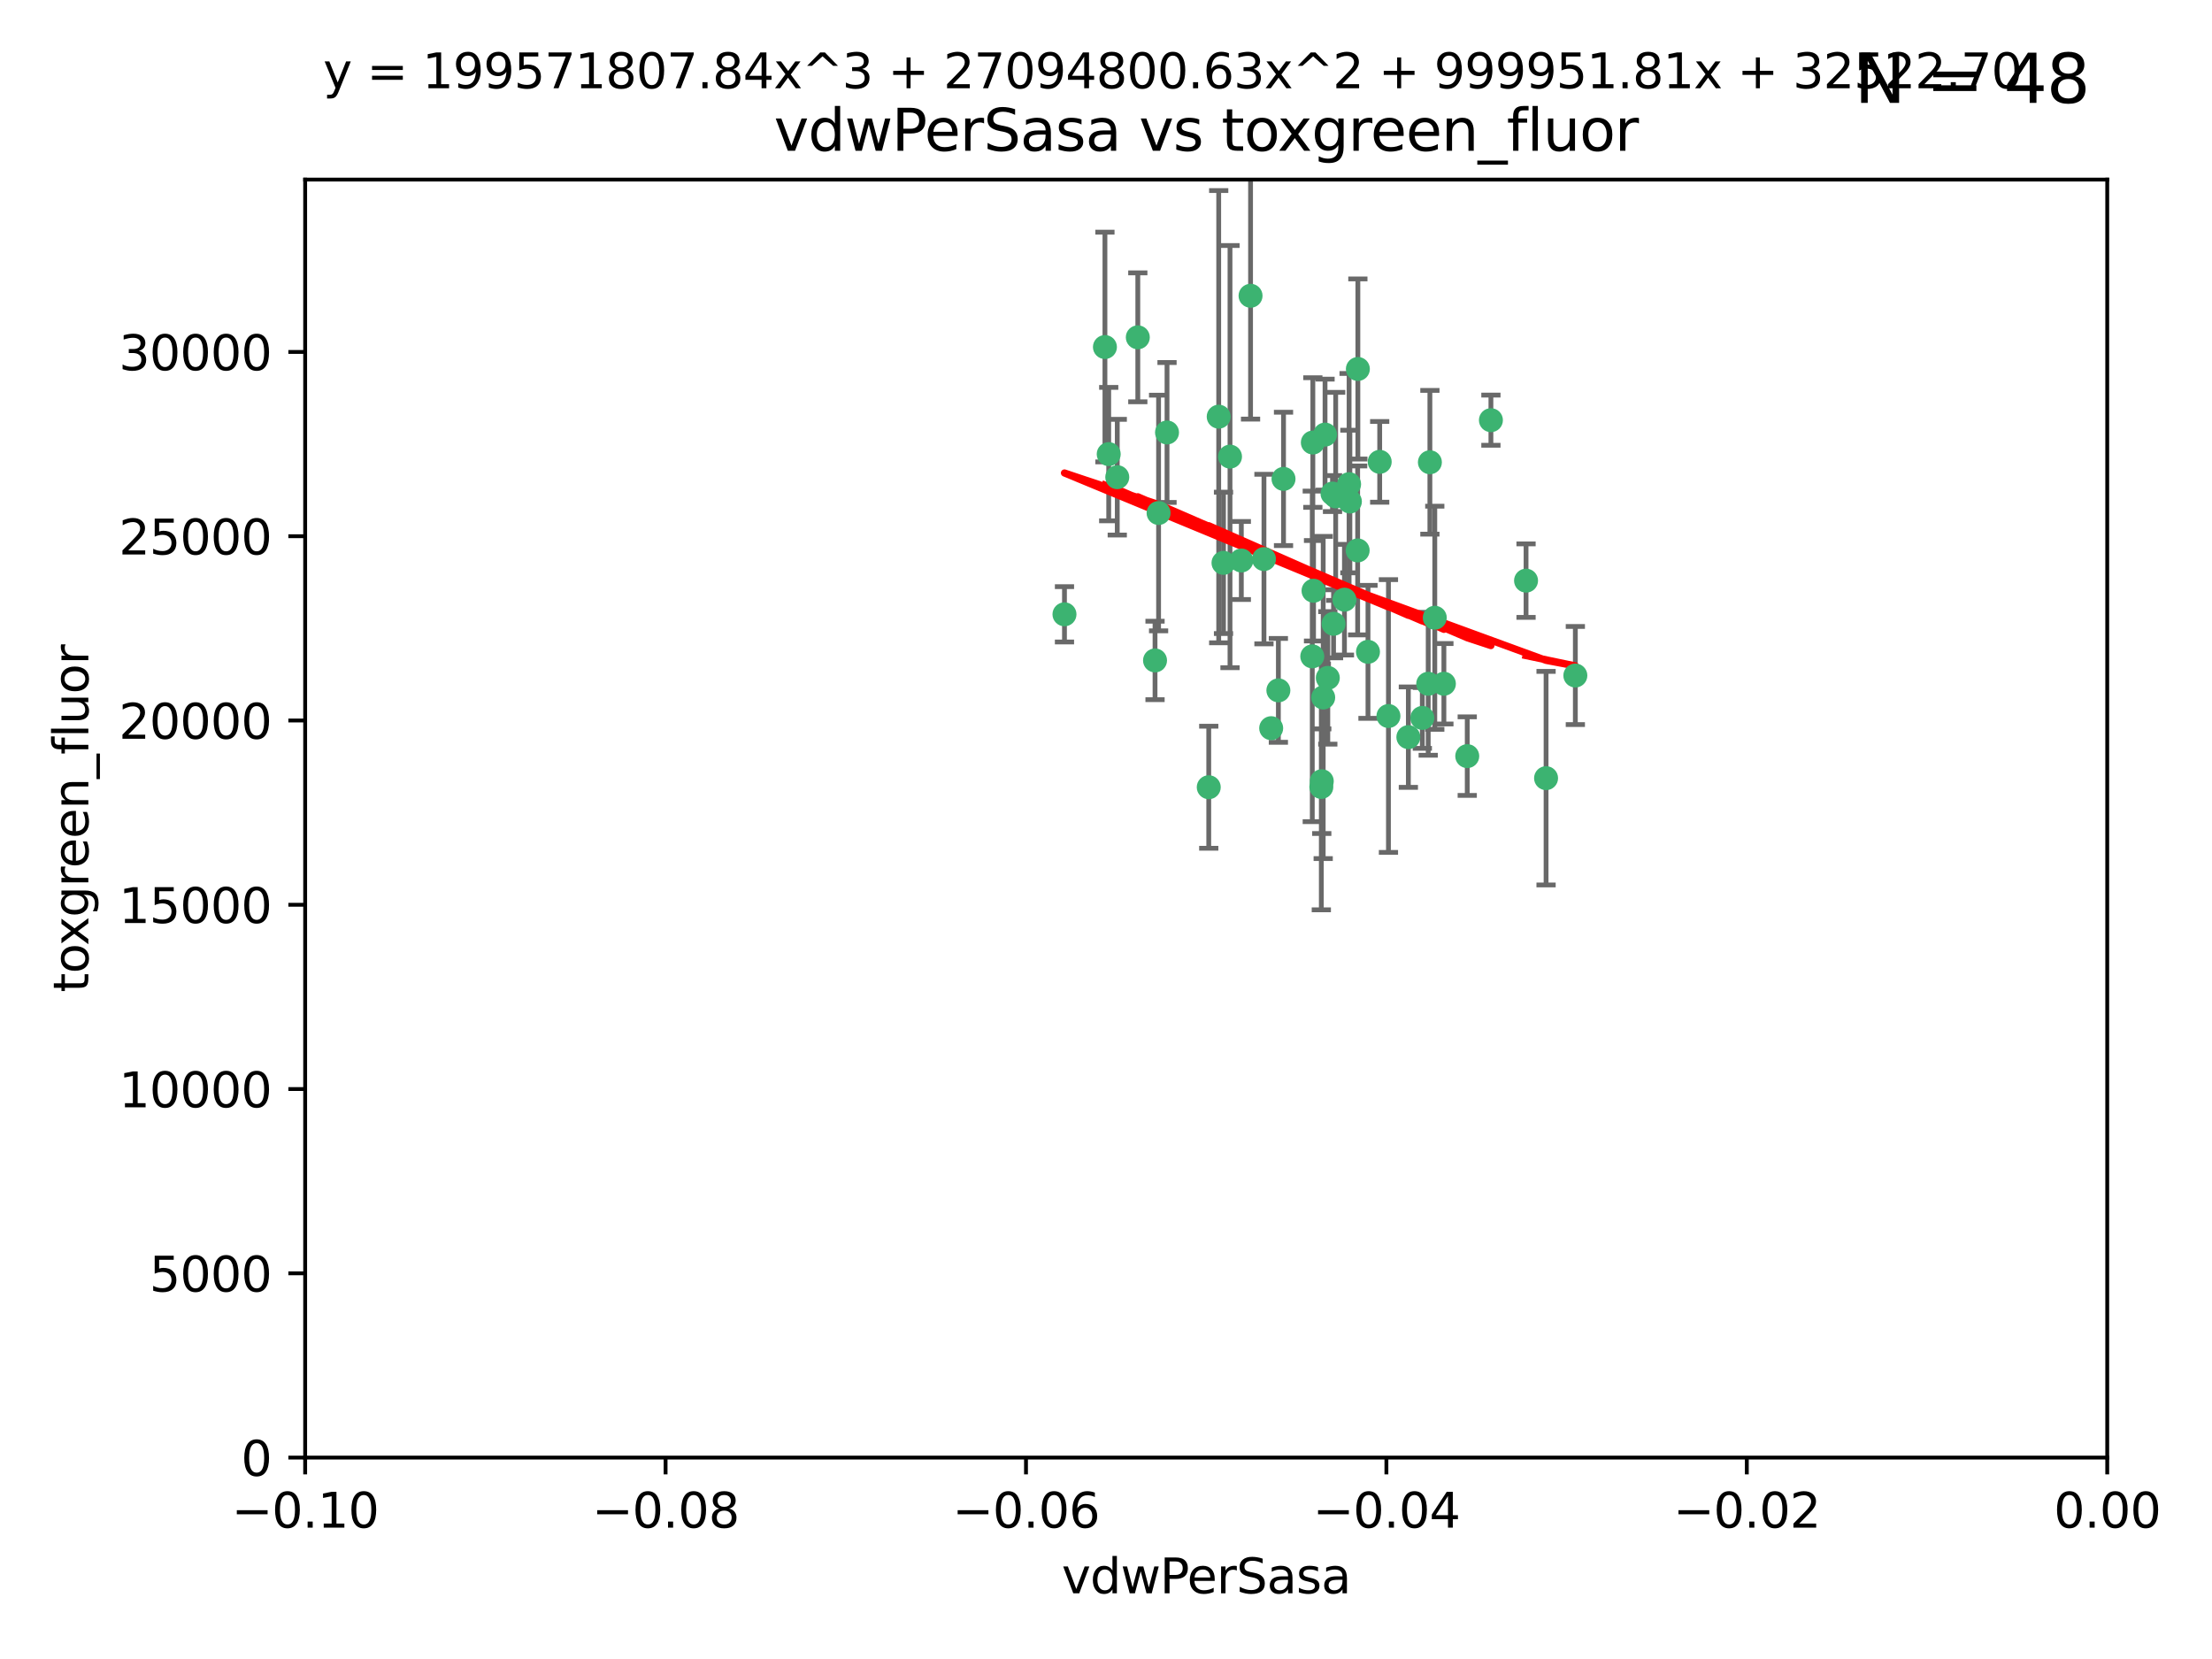 <?xml version="1.0" encoding="utf-8" standalone="no"?>
<!DOCTYPE svg PUBLIC "-//W3C//DTD SVG 1.1//EN"
  "http://www.w3.org/Graphics/SVG/1.1/DTD/svg11.dtd">
<svg xmlns:xlink="http://www.w3.org/1999/xlink" width="460.8pt" height="345.6pt" viewBox="0 0 460.8 345.6" xmlns="http://www.w3.org/2000/svg" version="1.1">
 <defs>
  <style type="text/css">*{stroke-linejoin: round; stroke-linecap: butt}</style>
 </defs>
 <g id="figure_1">
  <g id="patch_1">
   <path d="M 0 345.6 
L 460.8 345.6 
L 460.8 0 
L 0 0 
z
" style="fill: #ffffff"/>
  </g>
  <g id="axes_1">
   <g id="patch_2">
    <path d="M 63.571 303.64 
L 438.975 303.64 
L 438.975 37.411 
L 63.571 37.411 
z
" style="fill: #ffffff"/>
   </g>
   <g id="PathCollection_1">
    <defs>
     <path id="m2c47845f38" d="M 0 1.118 
C 0.297 1.118 0.581 1 0.791 0.791 
C 1 0.581 1.118 0.297 1.118 0 
C 1.118 -0.297 1 -0.581 0.791 -0.791 
C 0.581 -1 0.297 -1.118 0 -1.118 
C -0.297 -1.118 -0.581 -1 -0.791 -0.791 
C -1 -0.581 -1.118 -0.297 -1.118 0 
C -1.118 0.297 -1 0.581 -0.791 0.791 
C -0.581 1 -0.297 1.118 0 1.118 
z
" style="stroke: #3cb371"/>
    </defs>
    <g clip-path="url(#p8bae9cea5a)">
     <use xlink:href="#m2c47845f38" x="230.178" y="72.294" style="fill: #3cb371; stroke: #3cb371"/>
     <use xlink:href="#m2c47845f38" x="273.371" y="136.733" style="fill: #3cb371; stroke: #3cb371"/>
     <use xlink:href="#m2c47845f38" x="273.49" y="92.187" style="fill: #3cb371; stroke: #3cb371"/>
     <use xlink:href="#m2c47845f38" x="267.381" y="99.763" style="fill: #3cb371; stroke: #3cb371"/>
     <use xlink:href="#m2c47845f38" x="237.026" y="70.271" style="fill: #3cb371; stroke: #3cb371"/>
     <use xlink:href="#m2c47845f38" x="284.977" y="135.791" style="fill: #3cb371; stroke: #3cb371"/>
     <use xlink:href="#m2c47845f38" x="273.633" y="123.063" style="fill: #3cb371; stroke: #3cb371"/>
     <use xlink:href="#m2c47845f38" x="264.81" y="151.693" style="fill: #3cb371; stroke: #3cb371"/>
     <use xlink:href="#m2c47845f38" x="275.255" y="163.936" style="fill: #3cb371; stroke: #3cb371"/>
     <use xlink:href="#m2c47845f38" x="281.206" y="104.476" style="fill: #3cb371; stroke: #3cb371"/>
     <use xlink:href="#m2c47845f38" x="282.825" y="114.664" style="fill: #3cb371; stroke: #3cb371"/>
     <use xlink:href="#m2c47845f38" x="266.309" y="143.815" style="fill: #3cb371; stroke: #3cb371"/>
     <use xlink:href="#m2c47845f38" x="258.59" y="116.762" style="fill: #3cb371; stroke: #3cb371"/>
     <use xlink:href="#m2c47845f38" x="282.869" y="76.865" style="fill: #3cb371; stroke: #3cb371"/>
     <use xlink:href="#m2c47845f38" x="243.112" y="90.091" style="fill: #3cb371; stroke: #3cb371"/>
     <use xlink:href="#m2c47845f38" x="260.513" y="61.614" style="fill: #3cb371; stroke: #3cb371"/>
     <use xlink:href="#m2c47845f38" x="293.388" y="153.559" style="fill: #3cb371; stroke: #3cb371"/>
     <use xlink:href="#m2c47845f38" x="277.586" y="102.821" style="fill: #3cb371; stroke: #3cb371"/>
     <use xlink:href="#m2c47845f38" x="230.966" y="94.6" style="fill: #3cb371; stroke: #3cb371"/>
     <use xlink:href="#m2c47845f38" x="275.349" y="162.741" style="fill: #3cb371; stroke: #3cb371"/>
     <use xlink:href="#m2c47845f38" x="254.878" y="117.254" style="fill: #3cb371; stroke: #3cb371"/>
     <use xlink:href="#m2c47845f38" x="289.239" y="149.16" style="fill: #3cb371; stroke: #3cb371"/>
     <use xlink:href="#m2c47845f38" x="221.75" y="127.973" style="fill: #3cb371; stroke: #3cb371"/>
     <use xlink:href="#m2c47845f38" x="240.614" y="137.58" style="fill: #3cb371; stroke: #3cb371"/>
     <use xlink:href="#m2c47845f38" x="297.524" y="142.442" style="fill: #3cb371; stroke: #3cb371"/>
     <use xlink:href="#m2c47845f38" x="276.03" y="90.534" style="fill: #3cb371; stroke: #3cb371"/>
     <use xlink:href="#m2c47845f38" x="232.747" y="99.407" style="fill: #3cb371; stroke: #3cb371"/>
     <use xlink:href="#m2c47845f38" x="296.296" y="149.553" style="fill: #3cb371; stroke: #3cb371"/>
     <use xlink:href="#m2c47845f38" x="280.072" y="124.926" style="fill: #3cb371; stroke: #3cb371"/>
     <use xlink:href="#m2c47845f38" x="281.041" y="100.862" style="fill: #3cb371; stroke: #3cb371"/>
     <use xlink:href="#m2c47845f38" x="241.355" y="106.867" style="fill: #3cb371; stroke: #3cb371"/>
     <use xlink:href="#m2c47845f38" x="300.789" y="142.44" style="fill: #3cb371; stroke: #3cb371"/>
     <use xlink:href="#m2c47845f38" x="253.879" y="86.8" style="fill: #3cb371; stroke: #3cb371"/>
     <use xlink:href="#m2c47845f38" x="297.873" y="96.298" style="fill: #3cb371; stroke: #3cb371"/>
     <use xlink:href="#m2c47845f38" x="278.246" y="103.401" style="fill: #3cb371; stroke: #3cb371"/>
     <use xlink:href="#m2c47845f38" x="298.891" y="128.689" style="fill: #3cb371; stroke: #3cb371"/>
     <use xlink:href="#m2c47845f38" x="251.805" y="163.993" style="fill: #3cb371; stroke: #3cb371"/>
     <use xlink:href="#m2c47845f38" x="256.233" y="95.121" style="fill: #3cb371; stroke: #3cb371"/>
     <use xlink:href="#m2c47845f38" x="287.416" y="96.211" style="fill: #3cb371; stroke: #3cb371"/>
     <use xlink:href="#m2c47845f38" x="276.606" y="141.216" style="fill: #3cb371; stroke: #3cb371"/>
     <use xlink:href="#m2c47845f38" x="310.584" y="87.531" style="fill: #3cb371; stroke: #3cb371"/>
     <use xlink:href="#m2c47845f38" x="305.654" y="157.513" style="fill: #3cb371; stroke: #3cb371"/>
     <use xlink:href="#m2c47845f38" x="263.306" y="116.464" style="fill: #3cb371; stroke: #3cb371"/>
     <use xlink:href="#m2c47845f38" x="275.646" y="145.3" style="fill: #3cb371; stroke: #3cb371"/>
     <use xlink:href="#m2c47845f38" x="277.804" y="129.947" style="fill: #3cb371; stroke: #3cb371"/>
     <use xlink:href="#m2c47845f38" x="322.074" y="162.105" style="fill: #3cb371; stroke: #3cb371"/>
     <use xlink:href="#m2c47845f38" x="328.173" y="140.722" style="fill: #3cb371; stroke: #3cb371"/>
     <use xlink:href="#m2c47845f38" x="317.903" y="120.958" style="fill: #3cb371; stroke: #3cb371"/>
    </g>
   </g>
   <g id="matplotlib.axis_1">
    <g id="xtick_1">
     <g id="line2d_1">
      <defs>
       <path id="m466e4c2605" d="M 0 0 
L 0 3.5 
" style="stroke: #000000; stroke-width: 0.8"/>
      </defs>
      <g>
       <use xlink:href="#m466e4c2605" x="63.571" y="303.64" style="stroke: #000000; stroke-width: 0.8"/>
      </g>
     </g>
     <g id="text_1">
      <!-- −0.10 -->
      <g transform="translate(48.249 318.238)scale(0.1 -0.1)">
       <defs>
        <path id="DejaVuSans-2212" d="M 678 2272 
L 4684 2272 
L 4684 1741 
L 678 1741 
L 678 2272 
z
" transform="scale(0.016)"/>
        <path id="DejaVuSans-30" d="M 2034 4250 
Q 1547 4250 1301 3770 
Q 1056 3291 1056 2328 
Q 1056 1369 1301 889 
Q 1547 409 2034 409 
Q 2525 409 2770 889 
Q 3016 1369 3016 2328 
Q 3016 3291 2770 3770 
Q 2525 4250 2034 4250 
z
M 2034 4750 
Q 2819 4750 3233 4129 
Q 3647 3509 3647 2328 
Q 3647 1150 3233 529 
Q 2819 -91 2034 -91 
Q 1250 -91 836 529 
Q 422 1150 422 2328 
Q 422 3509 836 4129 
Q 1250 4750 2034 4750 
z
" transform="scale(0.016)"/>
        <path id="DejaVuSans-2e" d="M 684 794 
L 1344 794 
L 1344 0 
L 684 0 
L 684 794 
z
" transform="scale(0.016)"/>
        <path id="DejaVuSans-31" d="M 794 531 
L 1825 531 
L 1825 4091 
L 703 3866 
L 703 4441 
L 1819 4666 
L 2450 4666 
L 2450 531 
L 3481 531 
L 3481 0 
L 794 0 
L 794 531 
z
" transform="scale(0.016)"/>
       </defs>
       <use xlink:href="#DejaVuSans-2212"/>
       <use xlink:href="#DejaVuSans-30" x="83.789"/>
       <use xlink:href="#DejaVuSans-2e" x="147.412"/>
       <use xlink:href="#DejaVuSans-31" x="179.199"/>
       <use xlink:href="#DejaVuSans-30" x="242.822"/>
      </g>
     </g>
    </g>
    <g id="xtick_2">
     <g id="line2d_2">
      <g>
       <use xlink:href="#m466e4c2605" x="138.652" y="303.64" style="stroke: #000000; stroke-width: 0.8"/>
      </g>
     </g>
     <g id="text_2">
      <!-- −0.08 -->
      <g transform="translate(123.329 318.238)scale(0.1 -0.1)">
       <defs>
        <path id="DejaVuSans-38" d="M 2034 2216 
Q 1584 2216 1326 1975 
Q 1069 1734 1069 1313 
Q 1069 891 1326 650 
Q 1584 409 2034 409 
Q 2484 409 2743 651 
Q 3003 894 3003 1313 
Q 3003 1734 2745 1975 
Q 2488 2216 2034 2216 
z
M 1403 2484 
Q 997 2584 770 2862 
Q 544 3141 544 3541 
Q 544 4100 942 4425 
Q 1341 4750 2034 4750 
Q 2731 4750 3128 4425 
Q 3525 4100 3525 3541 
Q 3525 3141 3298 2862 
Q 3072 2584 2669 2484 
Q 3125 2378 3379 2068 
Q 3634 1759 3634 1313 
Q 3634 634 3220 271 
Q 2806 -91 2034 -91 
Q 1263 -91 848 271 
Q 434 634 434 1313 
Q 434 1759 690 2068 
Q 947 2378 1403 2484 
z
M 1172 3481 
Q 1172 3119 1398 2916 
Q 1625 2713 2034 2713 
Q 2441 2713 2670 2916 
Q 2900 3119 2900 3481 
Q 2900 3844 2670 4047 
Q 2441 4250 2034 4250 
Q 1625 4250 1398 4047 
Q 1172 3844 1172 3481 
z
" transform="scale(0.016)"/>
       </defs>
       <use xlink:href="#DejaVuSans-2212"/>
       <use xlink:href="#DejaVuSans-30" x="83.789"/>
       <use xlink:href="#DejaVuSans-2e" x="147.412"/>
       <use xlink:href="#DejaVuSans-30" x="179.199"/>
       <use xlink:href="#DejaVuSans-38" x="242.822"/>
      </g>
     </g>
    </g>
    <g id="xtick_3">
     <g id="line2d_3">
      <g>
       <use xlink:href="#m466e4c2605" x="213.733" y="303.64" style="stroke: #000000; stroke-width: 0.8"/>
      </g>
     </g>
     <g id="text_3">
      <!-- −0.06 -->
      <g transform="translate(198.41 318.238)scale(0.1 -0.1)">
       <defs>
        <path id="DejaVuSans-36" d="M 2113 2584 
Q 1688 2584 1439 2293 
Q 1191 2003 1191 1497 
Q 1191 994 1439 701 
Q 1688 409 2113 409 
Q 2538 409 2786 701 
Q 3034 994 3034 1497 
Q 3034 2003 2786 2293 
Q 2538 2584 2113 2584 
z
M 3366 4563 
L 3366 3988 
Q 3128 4100 2886 4159 
Q 2644 4219 2406 4219 
Q 1781 4219 1451 3797 
Q 1122 3375 1075 2522 
Q 1259 2794 1537 2939 
Q 1816 3084 2150 3084 
Q 2853 3084 3261 2657 
Q 3669 2231 3669 1497 
Q 3669 778 3244 343 
Q 2819 -91 2113 -91 
Q 1303 -91 875 529 
Q 447 1150 447 2328 
Q 447 3434 972 4092 
Q 1497 4750 2381 4750 
Q 2619 4750 2861 4703 
Q 3103 4656 3366 4563 
z
" transform="scale(0.016)"/>
       </defs>
       <use xlink:href="#DejaVuSans-2212"/>
       <use xlink:href="#DejaVuSans-30" x="83.789"/>
       <use xlink:href="#DejaVuSans-2e" x="147.412"/>
       <use xlink:href="#DejaVuSans-30" x="179.199"/>
       <use xlink:href="#DejaVuSans-36" x="242.822"/>
      </g>
     </g>
    </g>
    <g id="xtick_4">
     <g id="line2d_4">
      <g>
       <use xlink:href="#m466e4c2605" x="288.813" y="303.64" style="stroke: #000000; stroke-width: 0.8"/>
      </g>
     </g>
     <g id="text_4">
      <!-- −0.04 -->
      <g transform="translate(273.491 318.238)scale(0.1 -0.1)">
       <defs>
        <path id="DejaVuSans-34" d="M 2419 4116 
L 825 1625 
L 2419 1625 
L 2419 4116 
z
M 2253 4666 
L 3047 4666 
L 3047 1625 
L 3713 1625 
L 3713 1100 
L 3047 1100 
L 3047 0 
L 2419 0 
L 2419 1100 
L 313 1100 
L 313 1709 
L 2253 4666 
z
" transform="scale(0.016)"/>
       </defs>
       <use xlink:href="#DejaVuSans-2212"/>
       <use xlink:href="#DejaVuSans-30" x="83.789"/>
       <use xlink:href="#DejaVuSans-2e" x="147.412"/>
       <use xlink:href="#DejaVuSans-30" x="179.199"/>
       <use xlink:href="#DejaVuSans-34" x="242.822"/>
      </g>
     </g>
    </g>
    <g id="xtick_5">
     <g id="line2d_5">
      <g>
       <use xlink:href="#m466e4c2605" x="363.894" y="303.64" style="stroke: #000000; stroke-width: 0.8"/>
      </g>
     </g>
     <g id="text_5">
      <!-- −0.02 -->
      <g transform="translate(348.572 318.238)scale(0.1 -0.1)">
       <defs>
        <path id="DejaVuSans-32" d="M 1228 531 
L 3431 531 
L 3431 0 
L 469 0 
L 469 531 
Q 828 903 1448 1529 
Q 2069 2156 2228 2338 
Q 2531 2678 2651 2914 
Q 2772 3150 2772 3378 
Q 2772 3750 2511 3984 
Q 2250 4219 1831 4219 
Q 1534 4219 1204 4116 
Q 875 4013 500 3803 
L 500 4441 
Q 881 4594 1212 4672 
Q 1544 4750 1819 4750 
Q 2544 4750 2975 4387 
Q 3406 4025 3406 3419 
Q 3406 3131 3298 2873 
Q 3191 2616 2906 2266 
Q 2828 2175 2409 1742 
Q 1991 1309 1228 531 
z
" transform="scale(0.016)"/>
       </defs>
       <use xlink:href="#DejaVuSans-2212"/>
       <use xlink:href="#DejaVuSans-30" x="83.789"/>
       <use xlink:href="#DejaVuSans-2e" x="147.412"/>
       <use xlink:href="#DejaVuSans-30" x="179.199"/>
       <use xlink:href="#DejaVuSans-32" x="242.822"/>
      </g>
     </g>
    </g>
    <g id="xtick_6">
     <g id="line2d_6">
      <g>
       <use xlink:href="#m466e4c2605" x="438.975" y="303.64" style="stroke: #000000; stroke-width: 0.8"/>
      </g>
     </g>
     <g id="text_6">
      <!-- 0.00 -->
      <g transform="translate(427.842 318.238)scale(0.1 -0.1)">
       <use xlink:href="#DejaVuSans-30"/>
       <use xlink:href="#DejaVuSans-2e" x="63.623"/>
       <use xlink:href="#DejaVuSans-30" x="95.41"/>
       <use xlink:href="#DejaVuSans-30" x="159.033"/>
      </g>
     </g>
    </g>
    <g id="text_7">
     <!-- vdwPerSasa -->
     <g transform="translate(221.178 331.917)scale(0.1 -0.1)">
      <defs>
       <path id="DejaVuSans-76" d="M 191 3500 
L 800 3500 
L 1894 563 
L 2988 3500 
L 3597 3500 
L 2284 0 
L 1503 0 
L 191 3500 
z
" transform="scale(0.016)"/>
       <path id="DejaVuSans-64" d="M 2906 2969 
L 2906 4863 
L 3481 4863 
L 3481 0 
L 2906 0 
L 2906 525 
Q 2725 213 2448 61 
Q 2172 -91 1784 -91 
Q 1150 -91 751 415 
Q 353 922 353 1747 
Q 353 2572 751 3078 
Q 1150 3584 1784 3584 
Q 2172 3584 2448 3432 
Q 2725 3281 2906 2969 
z
M 947 1747 
Q 947 1113 1208 752 
Q 1469 391 1925 391 
Q 2381 391 2643 752 
Q 2906 1113 2906 1747 
Q 2906 2381 2643 2742 
Q 2381 3103 1925 3103 
Q 1469 3103 1208 2742 
Q 947 2381 947 1747 
z
" transform="scale(0.016)"/>
       <path id="DejaVuSans-77" d="M 269 3500 
L 844 3500 
L 1563 769 
L 2278 3500 
L 2956 3500 
L 3675 769 
L 4391 3500 
L 4966 3500 
L 4050 0 
L 3372 0 
L 2619 2869 
L 1863 0 
L 1184 0 
L 269 3500 
z
" transform="scale(0.016)"/>
       <path id="DejaVuSans-50" d="M 1259 4147 
L 1259 2394 
L 2053 2394 
Q 2494 2394 2734 2622 
Q 2975 2850 2975 3272 
Q 2975 3691 2734 3919 
Q 2494 4147 2053 4147 
L 1259 4147 
z
M 628 4666 
L 2053 4666 
Q 2838 4666 3239 4311 
Q 3641 3956 3641 3272 
Q 3641 2581 3239 2228 
Q 2838 1875 2053 1875 
L 1259 1875 
L 1259 0 
L 628 0 
L 628 4666 
z
" transform="scale(0.016)"/>
       <path id="DejaVuSans-65" d="M 3597 1894 
L 3597 1613 
L 953 1613 
Q 991 1019 1311 708 
Q 1631 397 2203 397 
Q 2534 397 2845 478 
Q 3156 559 3463 722 
L 3463 178 
Q 3153 47 2828 -22 
Q 2503 -91 2169 -91 
Q 1331 -91 842 396 
Q 353 884 353 1716 
Q 353 2575 817 3079 
Q 1281 3584 2069 3584 
Q 2775 3584 3186 3129 
Q 3597 2675 3597 1894 
z
M 3022 2063 
Q 3016 2534 2758 2815 
Q 2500 3097 2075 3097 
Q 1594 3097 1305 2825 
Q 1016 2553 972 2059 
L 3022 2063 
z
" transform="scale(0.016)"/>
       <path id="DejaVuSans-72" d="M 2631 2963 
Q 2534 3019 2420 3045 
Q 2306 3072 2169 3072 
Q 1681 3072 1420 2755 
Q 1159 2438 1159 1844 
L 1159 0 
L 581 0 
L 581 3500 
L 1159 3500 
L 1159 2956 
Q 1341 3275 1631 3429 
Q 1922 3584 2338 3584 
Q 2397 3584 2469 3576 
Q 2541 3569 2628 3553 
L 2631 2963 
z
" transform="scale(0.016)"/>
       <path id="DejaVuSans-53" d="M 3425 4513 
L 3425 3897 
Q 3066 4069 2747 4153 
Q 2428 4238 2131 4238 
Q 1616 4238 1336 4038 
Q 1056 3838 1056 3469 
Q 1056 3159 1242 3001 
Q 1428 2844 1947 2747 
L 2328 2669 
Q 3034 2534 3370 2195 
Q 3706 1856 3706 1288 
Q 3706 609 3251 259 
Q 2797 -91 1919 -91 
Q 1588 -91 1214 -16 
Q 841 59 441 206 
L 441 856 
Q 825 641 1194 531 
Q 1563 422 1919 422 
Q 2459 422 2753 634 
Q 3047 847 3047 1241 
Q 3047 1584 2836 1778 
Q 2625 1972 2144 2069 
L 1759 2144 
Q 1053 2284 737 2584 
Q 422 2884 422 3419 
Q 422 4038 858 4394 
Q 1294 4750 2059 4750 
Q 2388 4750 2728 4690 
Q 3069 4631 3425 4513 
z
" transform="scale(0.016)"/>
       <path id="DejaVuSans-61" d="M 2194 1759 
Q 1497 1759 1228 1600 
Q 959 1441 959 1056 
Q 959 750 1161 570 
Q 1363 391 1709 391 
Q 2188 391 2477 730 
Q 2766 1069 2766 1631 
L 2766 1759 
L 2194 1759 
z
M 3341 1997 
L 3341 0 
L 2766 0 
L 2766 531 
Q 2569 213 2275 61 
Q 1981 -91 1556 -91 
Q 1019 -91 701 211 
Q 384 513 384 1019 
Q 384 1609 779 1909 
Q 1175 2209 1959 2209 
L 2766 2209 
L 2766 2266 
Q 2766 2663 2505 2880 
Q 2244 3097 1772 3097 
Q 1472 3097 1187 3025 
Q 903 2953 641 2809 
L 641 3341 
Q 956 3463 1253 3523 
Q 1550 3584 1831 3584 
Q 2591 3584 2966 3190 
Q 3341 2797 3341 1997 
z
" transform="scale(0.016)"/>
       <path id="DejaVuSans-73" d="M 2834 3397 
L 2834 2853 
Q 2591 2978 2328 3040 
Q 2066 3103 1784 3103 
Q 1356 3103 1142 2972 
Q 928 2841 928 2578 
Q 928 2378 1081 2264 
Q 1234 2150 1697 2047 
L 1894 2003 
Q 2506 1872 2764 1633 
Q 3022 1394 3022 966 
Q 3022 478 2636 193 
Q 2250 -91 1575 -91 
Q 1294 -91 989 -36 
Q 684 19 347 128 
L 347 722 
Q 666 556 975 473 
Q 1284 391 1588 391 
Q 1994 391 2212 530 
Q 2431 669 2431 922 
Q 2431 1156 2273 1281 
Q 2116 1406 1581 1522 
L 1381 1569 
Q 847 1681 609 1914 
Q 372 2147 372 2553 
Q 372 3047 722 3315 
Q 1072 3584 1716 3584 
Q 2034 3584 2315 3537 
Q 2597 3491 2834 3397 
z
" transform="scale(0.016)"/>
      </defs>
      <use xlink:href="#DejaVuSans-76"/>
      <use xlink:href="#DejaVuSans-64" x="59.18"/>
      <use xlink:href="#DejaVuSans-77" x="122.656"/>
      <use xlink:href="#DejaVuSans-50" x="204.443"/>
      <use xlink:href="#DejaVuSans-65" x="261.121"/>
      <use xlink:href="#DejaVuSans-72" x="322.645"/>
      <use xlink:href="#DejaVuSans-53" x="363.758"/>
      <use xlink:href="#DejaVuSans-61" x="427.234"/>
      <use xlink:href="#DejaVuSans-73" x="488.514"/>
      <use xlink:href="#DejaVuSans-61" x="540.613"/>
     </g>
    </g>
   </g>
   <g id="matplotlib.axis_2">
    <g id="ytick_1">
     <g id="line2d_7">
      <defs>
       <path id="m3b74c1690c" d="M 0 0 
L -3.5 0 
" style="stroke: #000000; stroke-width: 0.8"/>
      </defs>
      <g>
       <use xlink:href="#m3b74c1690c" x="63.571" y="303.64" style="stroke: #000000; stroke-width: 0.8"/>
      </g>
     </g>
     <g id="text_8">
      <!-- 0 -->
      <g transform="translate(50.209 307.439)scale(0.1 -0.1)">
       <use xlink:href="#DejaVuSans-30"/>
      </g>
     </g>
    </g>
    <g id="ytick_2">
     <g id="line2d_8">
      <g>
       <use xlink:href="#m3b74c1690c" x="63.571" y="265.253" style="stroke: #000000; stroke-width: 0.8"/>
      </g>
     </g>
     <g id="text_9">
      <!-- 5000 -->
      <g transform="translate(31.121 269.052)scale(0.1 -0.1)">
       <defs>
        <path id="DejaVuSans-35" d="M 691 4666 
L 3169 4666 
L 3169 4134 
L 1269 4134 
L 1269 2991 
Q 1406 3038 1543 3061 
Q 1681 3084 1819 3084 
Q 2600 3084 3056 2656 
Q 3513 2228 3513 1497 
Q 3513 744 3044 326 
Q 2575 -91 1722 -91 
Q 1428 -91 1123 -41 
Q 819 9 494 109 
L 494 744 
Q 775 591 1075 516 
Q 1375 441 1709 441 
Q 2250 441 2565 725 
Q 2881 1009 2881 1497 
Q 2881 1984 2565 2268 
Q 2250 2553 1709 2553 
Q 1456 2553 1204 2497 
Q 953 2441 691 2322 
L 691 4666 
z
" transform="scale(0.016)"/>
       </defs>
       <use xlink:href="#DejaVuSans-35"/>
       <use xlink:href="#DejaVuSans-30" x="63.623"/>
       <use xlink:href="#DejaVuSans-30" x="127.246"/>
       <use xlink:href="#DejaVuSans-30" x="190.869"/>
      </g>
     </g>
    </g>
    <g id="ytick_3">
     <g id="line2d_9">
      <g>
       <use xlink:href="#m3b74c1690c" x="63.571" y="226.866" style="stroke: #000000; stroke-width: 0.8"/>
      </g>
     </g>
     <g id="text_10">
      <!-- 10000 -->
      <g transform="translate(24.759 230.665)scale(0.1 -0.1)">
       <use xlink:href="#DejaVuSans-31"/>
       <use xlink:href="#DejaVuSans-30" x="63.623"/>
       <use xlink:href="#DejaVuSans-30" x="127.246"/>
       <use xlink:href="#DejaVuSans-30" x="190.869"/>
       <use xlink:href="#DejaVuSans-30" x="254.492"/>
      </g>
     </g>
    </g>
    <g id="ytick_4">
     <g id="line2d_10">
      <g>
       <use xlink:href="#m3b74c1690c" x="63.571" y="188.479" style="stroke: #000000; stroke-width: 0.8"/>
      </g>
     </g>
     <g id="text_11">
      <!-- 15000 -->
      <g transform="translate(24.759 192.278)scale(0.1 -0.1)">
       <use xlink:href="#DejaVuSans-31"/>
       <use xlink:href="#DejaVuSans-35" x="63.623"/>
       <use xlink:href="#DejaVuSans-30" x="127.246"/>
       <use xlink:href="#DejaVuSans-30" x="190.869"/>
       <use xlink:href="#DejaVuSans-30" x="254.492"/>
      </g>
     </g>
    </g>
    <g id="ytick_5">
     <g id="line2d_11">
      <g>
       <use xlink:href="#m3b74c1690c" x="63.571" y="150.092" style="stroke: #000000; stroke-width: 0.8"/>
      </g>
     </g>
     <g id="text_12">
      <!-- 20000 -->
      <g transform="translate(24.759 153.891)scale(0.1 -0.1)">
       <use xlink:href="#DejaVuSans-32"/>
       <use xlink:href="#DejaVuSans-30" x="63.623"/>
       <use xlink:href="#DejaVuSans-30" x="127.246"/>
       <use xlink:href="#DejaVuSans-30" x="190.869"/>
       <use xlink:href="#DejaVuSans-30" x="254.492"/>
      </g>
     </g>
    </g>
    <g id="ytick_6">
     <g id="line2d_12">
      <g>
       <use xlink:href="#m3b74c1690c" x="63.571" y="111.705" style="stroke: #000000; stroke-width: 0.8"/>
      </g>
     </g>
     <g id="text_13">
      <!-- 25000 -->
      <g transform="translate(24.759 115.504)scale(0.1 -0.1)">
       <use xlink:href="#DejaVuSans-32"/>
       <use xlink:href="#DejaVuSans-35" x="63.623"/>
       <use xlink:href="#DejaVuSans-30" x="127.246"/>
       <use xlink:href="#DejaVuSans-30" x="190.869"/>
       <use xlink:href="#DejaVuSans-30" x="254.492"/>
      </g>
     </g>
    </g>
    <g id="ytick_7">
     <g id="line2d_13">
      <g>
       <use xlink:href="#m3b74c1690c" x="63.571" y="73.317" style="stroke: #000000; stroke-width: 0.8"/>
      </g>
     </g>
     <g id="text_14">
      <!-- 30000 -->
      <g transform="translate(24.759 77.117)scale(0.1 -0.1)">
       <defs>
        <path id="DejaVuSans-33" d="M 2597 2516 
Q 3050 2419 3304 2112 
Q 3559 1806 3559 1356 
Q 3559 666 3084 287 
Q 2609 -91 1734 -91 
Q 1441 -91 1130 -33 
Q 819 25 488 141 
L 488 750 
Q 750 597 1062 519 
Q 1375 441 1716 441 
Q 2309 441 2620 675 
Q 2931 909 2931 1356 
Q 2931 1769 2642 2001 
Q 2353 2234 1838 2234 
L 1294 2234 
L 1294 2753 
L 1863 2753 
Q 2328 2753 2575 2939 
Q 2822 3125 2822 3475 
Q 2822 3834 2567 4026 
Q 2313 4219 1838 4219 
Q 1578 4219 1281 4162 
Q 984 4106 628 3988 
L 628 4550 
Q 988 4650 1302 4700 
Q 1616 4750 1894 4750 
Q 2613 4750 3031 4423 
Q 3450 4097 3450 3541 
Q 3450 3153 3228 2886 
Q 3006 2619 2597 2516 
z
" transform="scale(0.016)"/>
       </defs>
       <use xlink:href="#DejaVuSans-33"/>
       <use xlink:href="#DejaVuSans-30" x="63.623"/>
       <use xlink:href="#DejaVuSans-30" x="127.246"/>
       <use xlink:href="#DejaVuSans-30" x="190.869"/>
       <use xlink:href="#DejaVuSans-30" x="254.492"/>
      </g>
     </g>
    </g>
    <g id="text_15">
     <!-- toxgreen_fluor -->
     <g transform="translate(18.401 206.72)rotate(-90)scale(0.1 -0.1)">
      <defs>
       <path id="DejaVuSans-74" d="M 1172 4494 
L 1172 3500 
L 2356 3500 
L 2356 3053 
L 1172 3053 
L 1172 1153 
Q 1172 725 1289 603 
Q 1406 481 1766 481 
L 2356 481 
L 2356 0 
L 1766 0 
Q 1100 0 847 248 
Q 594 497 594 1153 
L 594 3053 
L 172 3053 
L 172 3500 
L 594 3500 
L 594 4494 
L 1172 4494 
z
" transform="scale(0.016)"/>
       <path id="DejaVuSans-6f" d="M 1959 3097 
Q 1497 3097 1228 2736 
Q 959 2375 959 1747 
Q 959 1119 1226 758 
Q 1494 397 1959 397 
Q 2419 397 2687 759 
Q 2956 1122 2956 1747 
Q 2956 2369 2687 2733 
Q 2419 3097 1959 3097 
z
M 1959 3584 
Q 2709 3584 3137 3096 
Q 3566 2609 3566 1747 
Q 3566 888 3137 398 
Q 2709 -91 1959 -91 
Q 1206 -91 779 398 
Q 353 888 353 1747 
Q 353 2609 779 3096 
Q 1206 3584 1959 3584 
z
" transform="scale(0.016)"/>
       <path id="DejaVuSans-78" d="M 3513 3500 
L 2247 1797 
L 3578 0 
L 2900 0 
L 1881 1375 
L 863 0 
L 184 0 
L 1544 1831 
L 300 3500 
L 978 3500 
L 1906 2253 
L 2834 3500 
L 3513 3500 
z
" transform="scale(0.016)"/>
       <path id="DejaVuSans-67" d="M 2906 1791 
Q 2906 2416 2648 2759 
Q 2391 3103 1925 3103 
Q 1463 3103 1205 2759 
Q 947 2416 947 1791 
Q 947 1169 1205 825 
Q 1463 481 1925 481 
Q 2391 481 2648 825 
Q 2906 1169 2906 1791 
z
M 3481 434 
Q 3481 -459 3084 -895 
Q 2688 -1331 1869 -1331 
Q 1566 -1331 1297 -1286 
Q 1028 -1241 775 -1147 
L 775 -588 
Q 1028 -725 1275 -790 
Q 1522 -856 1778 -856 
Q 2344 -856 2625 -561 
Q 2906 -266 2906 331 
L 2906 616 
Q 2728 306 2450 153 
Q 2172 0 1784 0 
Q 1141 0 747 490 
Q 353 981 353 1791 
Q 353 2603 747 3093 
Q 1141 3584 1784 3584 
Q 2172 3584 2450 3431 
Q 2728 3278 2906 2969 
L 2906 3500 
L 3481 3500 
L 3481 434 
z
" transform="scale(0.016)"/>
       <path id="DejaVuSans-6e" d="M 3513 2113 
L 3513 0 
L 2938 0 
L 2938 2094 
Q 2938 2591 2744 2837 
Q 2550 3084 2163 3084 
Q 1697 3084 1428 2787 
Q 1159 2491 1159 1978 
L 1159 0 
L 581 0 
L 581 3500 
L 1159 3500 
L 1159 2956 
Q 1366 3272 1645 3428 
Q 1925 3584 2291 3584 
Q 2894 3584 3203 3211 
Q 3513 2838 3513 2113 
z
" transform="scale(0.016)"/>
       <path id="DejaVuSans-5f" d="M 3263 -1063 
L 3263 -1509 
L -63 -1509 
L -63 -1063 
L 3263 -1063 
z
" transform="scale(0.016)"/>
       <path id="DejaVuSans-66" d="M 2375 4863 
L 2375 4384 
L 1825 4384 
Q 1516 4384 1395 4259 
Q 1275 4134 1275 3809 
L 1275 3500 
L 2222 3500 
L 2222 3053 
L 1275 3053 
L 1275 0 
L 697 0 
L 697 3053 
L 147 3053 
L 147 3500 
L 697 3500 
L 697 3744 
Q 697 4328 969 4595 
Q 1241 4863 1831 4863 
L 2375 4863 
z
" transform="scale(0.016)"/>
       <path id="DejaVuSans-6c" d="M 603 4863 
L 1178 4863 
L 1178 0 
L 603 0 
L 603 4863 
z
" transform="scale(0.016)"/>
       <path id="DejaVuSans-75" d="M 544 1381 
L 544 3500 
L 1119 3500 
L 1119 1403 
Q 1119 906 1312 657 
Q 1506 409 1894 409 
Q 2359 409 2629 706 
Q 2900 1003 2900 1516 
L 2900 3500 
L 3475 3500 
L 3475 0 
L 2900 0 
L 2900 538 
Q 2691 219 2414 64 
Q 2138 -91 1772 -91 
Q 1169 -91 856 284 
Q 544 659 544 1381 
z
M 1991 3584 
L 1991 3584 
z
" transform="scale(0.016)"/>
      </defs>
      <use xlink:href="#DejaVuSans-74"/>
      <use xlink:href="#DejaVuSans-6f" x="39.209"/>
      <use xlink:href="#DejaVuSans-78" x="97.266"/>
      <use xlink:href="#DejaVuSans-67" x="156.445"/>
      <use xlink:href="#DejaVuSans-72" x="219.922"/>
      <use xlink:href="#DejaVuSans-65" x="258.785"/>
      <use xlink:href="#DejaVuSans-65" x="320.309"/>
      <use xlink:href="#DejaVuSans-6e" x="381.832"/>
      <use xlink:href="#DejaVuSans-5f" x="445.211"/>
      <use xlink:href="#DejaVuSans-66" x="495.211"/>
      <use xlink:href="#DejaVuSans-6c" x="530.416"/>
      <use xlink:href="#DejaVuSans-75" x="558.199"/>
      <use xlink:href="#DejaVuSans-6f" x="621.578"/>
      <use xlink:href="#DejaVuSans-72" x="682.76"/>
     </g>
    </g>
   </g>
   <g id="LineCollection_1">
    <path d="M 230.178 96.224 
L 230.178 48.364 
" clip-path="url(#p8bae9cea5a)" style="fill: none; stroke: #696969"/>
    <path d="M 273.371 171.165 
L 273.371 102.302 
" clip-path="url(#p8bae9cea5a)" style="fill: none; stroke: #696969"/>
    <path d="M 273.49 105.69 
L 273.49 78.685 
" clip-path="url(#p8bae9cea5a)" style="fill: none; stroke: #696969"/>
    <path d="M 267.381 113.651 
L 267.381 85.875 
" clip-path="url(#p8bae9cea5a)" style="fill: none; stroke: #696969"/>
    <path d="M 237.026 83.696 
L 237.026 56.846 
" clip-path="url(#p8bae9cea5a)" style="fill: none; stroke: #696969"/>
    <path d="M 284.977 149.644 
L 284.977 121.939 
" clip-path="url(#p8bae9cea5a)" style="fill: none; stroke: #696969"/>
    <path d="M 273.633 133.529 
L 273.633 112.598 
" clip-path="url(#p8bae9cea5a)" style="fill: none; stroke: #696969"/>
    <path d="M 264.81 152.217 
L 264.81 151.168 
" clip-path="url(#p8bae9cea5a)" style="fill: none; stroke: #696969"/>
    <path d="M 275.255 189.529 
L 275.255 138.343 
" clip-path="url(#p8bae9cea5a)" style="fill: none; stroke: #696969"/>
    <path d="M 281.206 119.328 
L 281.206 89.623 
" clip-path="url(#p8bae9cea5a)" style="fill: none; stroke: #696969"/>
    <path d="M 282.825 132.255 
L 282.825 97.072 
" clip-path="url(#p8bae9cea5a)" style="fill: none; stroke: #696969"/>
    <path d="M 266.309 154.632 
L 266.309 132.999 
" clip-path="url(#p8bae9cea5a)" style="fill: none; stroke: #696969"/>
    <path d="M 258.59 124.89 
L 258.59 108.635 
" clip-path="url(#p8bae9cea5a)" style="fill: none; stroke: #696969"/>
    <path d="M 282.869 95.625 
L 282.869 58.105 
" clip-path="url(#p8bae9cea5a)" style="fill: none; stroke: #696969"/>
    <path d="M 243.112 104.662 
L 243.112 75.52 
" clip-path="url(#p8bae9cea5a)" style="fill: none; stroke: #696969"/>
    <path d="M 260.513 87.306 
L 260.513 35.922 
" clip-path="url(#p8bae9cea5a)" style="fill: none; stroke: #696969"/>
    <path d="M 293.388 164.019 
L 293.388 143.098 
" clip-path="url(#p8bae9cea5a)" style="fill: none; stroke: #696969"/>
    <path d="M 277.586 106.565 
L 277.586 99.077 
" clip-path="url(#p8bae9cea5a)" style="fill: none; stroke: #696969"/>
    <path d="M 230.966 108.495 
L 230.966 80.704 
" clip-path="url(#p8bae9cea5a)" style="fill: none; stroke: #696969"/>
    <path d="M 275.349 173.639 
L 275.349 151.843 
" clip-path="url(#p8bae9cea5a)" style="fill: none; stroke: #696969"/>
    <path d="M 254.878 131.975 
L 254.878 102.532 
" clip-path="url(#p8bae9cea5a)" style="fill: none; stroke: #696969"/>
    <path d="M 289.239 177.569 
L 289.239 120.752 
" clip-path="url(#p8bae9cea5a)" style="fill: none; stroke: #696969"/>
    <path d="M 221.75 133.734 
L 221.75 122.212 
" clip-path="url(#p8bae9cea5a)" style="fill: none; stroke: #696969"/>
    <path d="M 240.614 145.75 
L 240.614 129.411 
" clip-path="url(#p8bae9cea5a)" style="fill: none; stroke: #696969"/>
    <path d="M 297.524 157.326 
L 297.524 127.559 
" clip-path="url(#p8bae9cea5a)" style="fill: none; stroke: #696969"/>
    <path d="M 276.03 102.091 
L 276.03 78.978 
" clip-path="url(#p8bae9cea5a)" style="fill: none; stroke: #696969"/>
    <path d="M 232.747 111.46 
L 232.747 87.355 
" clip-path="url(#p8bae9cea5a)" style="fill: none; stroke: #696969"/>
    <path d="M 296.296 155.89 
L 296.296 143.216 
" clip-path="url(#p8bae9cea5a)" style="fill: none; stroke: #696969"/>
    <path d="M 280.072 136.454 
L 280.072 113.398 
" clip-path="url(#p8bae9cea5a)" style="fill: none; stroke: #696969"/>
    <path d="M 281.041 123.923 
L 281.041 77.801 
" clip-path="url(#p8bae9cea5a)" style="fill: none; stroke: #696969"/>
    <path d="M 241.355 131.412 
L 241.355 82.321 
" clip-path="url(#p8bae9cea5a)" style="fill: none; stroke: #696969"/>
    <path d="M 300.789 150.817 
L 300.789 134.064 
" clip-path="url(#p8bae9cea5a)" style="fill: none; stroke: #696969"/>
    <path d="M 253.879 133.906 
L 253.879 39.694 
" clip-path="url(#p8bae9cea5a)" style="fill: none; stroke: #696969"/>
    <path d="M 297.873 111.272 
L 297.873 81.324 
" clip-path="url(#p8bae9cea5a)" style="fill: none; stroke: #696969"/>
    <path d="M 278.246 125.071 
L 278.246 81.732 
" clip-path="url(#p8bae9cea5a)" style="fill: none; stroke: #696969"/>
    <path d="M 298.891 151.927 
L 298.891 105.45 
" clip-path="url(#p8bae9cea5a)" style="fill: none; stroke: #696969"/>
    <path d="M 251.805 176.705 
L 251.805 151.281 
" clip-path="url(#p8bae9cea5a)" style="fill: none; stroke: #696969"/>
    <path d="M 256.233 139.091 
L 256.233 51.151 
" clip-path="url(#p8bae9cea5a)" style="fill: none; stroke: #696969"/>
    <path d="M 287.416 104.619 
L 287.416 87.804 
" clip-path="url(#p8bae9cea5a)" style="fill: none; stroke: #696969"/>
    <path d="M 276.606 155.019 
L 276.606 127.413 
" clip-path="url(#p8bae9cea5a)" style="fill: none; stroke: #696969"/>
    <path d="M 310.584 92.76 
L 310.584 82.303 
" clip-path="url(#p8bae9cea5a)" style="fill: none; stroke: #696969"/>
    <path d="M 305.654 165.694 
L 305.654 149.332 
" clip-path="url(#p8bae9cea5a)" style="fill: none; stroke: #696969"/>
    <path d="M 263.306 134.122 
L 263.306 98.805 
" clip-path="url(#p8bae9cea5a)" style="fill: none; stroke: #696969"/>
    <path d="M 275.646 178.855 
L 275.646 111.745 
" clip-path="url(#p8bae9cea5a)" style="fill: none; stroke: #696969"/>
    <path d="M 277.804 137.038 
L 277.804 122.856 
" clip-path="url(#p8bae9cea5a)" style="fill: none; stroke: #696969"/>
    <path d="M 322.074 184.351 
L 322.074 139.86 
" clip-path="url(#p8bae9cea5a)" style="fill: none; stroke: #696969"/>
    <path d="M 328.173 150.938 
L 328.173 130.506 
" clip-path="url(#p8bae9cea5a)" style="fill: none; stroke: #696969"/>
    <path d="M 317.903 128.612 
L 317.903 113.304 
" clip-path="url(#p8bae9cea5a)" style="fill: none; stroke: #696969"/>
   </g>
   <g id="line2d_14">
    <defs>
     <path id="ma769a66eb2" d="M 2 0 
L -2 -0 
" style="stroke: #696969"/>
    </defs>
    <g clip-path="url(#p8bae9cea5a)">
     <use xlink:href="#ma769a66eb2" x="230.178" y="96.224" style="fill: #696969; stroke: #696969"/>
     <use xlink:href="#ma769a66eb2" x="273.371" y="171.165" style="fill: #696969; stroke: #696969"/>
     <use xlink:href="#ma769a66eb2" x="273.49" y="105.69" style="fill: #696969; stroke: #696969"/>
     <use xlink:href="#ma769a66eb2" x="267.381" y="113.651" style="fill: #696969; stroke: #696969"/>
     <use xlink:href="#ma769a66eb2" x="237.026" y="83.696" style="fill: #696969; stroke: #696969"/>
     <use xlink:href="#ma769a66eb2" x="284.977" y="149.644" style="fill: #696969; stroke: #696969"/>
     <use xlink:href="#ma769a66eb2" x="273.633" y="133.529" style="fill: #696969; stroke: #696969"/>
     <use xlink:href="#ma769a66eb2" x="264.81" y="152.217" style="fill: #696969; stroke: #696969"/>
     <use xlink:href="#ma769a66eb2" x="275.255" y="189.529" style="fill: #696969; stroke: #696969"/>
     <use xlink:href="#ma769a66eb2" x="281.206" y="119.328" style="fill: #696969; stroke: #696969"/>
     <use xlink:href="#ma769a66eb2" x="282.825" y="132.255" style="fill: #696969; stroke: #696969"/>
     <use xlink:href="#ma769a66eb2" x="266.309" y="154.632" style="fill: #696969; stroke: #696969"/>
     <use xlink:href="#ma769a66eb2" x="258.59" y="124.89" style="fill: #696969; stroke: #696969"/>
     <use xlink:href="#ma769a66eb2" x="282.869" y="95.625" style="fill: #696969; stroke: #696969"/>
     <use xlink:href="#ma769a66eb2" x="243.112" y="104.662" style="fill: #696969; stroke: #696969"/>
     <use xlink:href="#ma769a66eb2" x="260.513" y="87.306" style="fill: #696969; stroke: #696969"/>
     <use xlink:href="#ma769a66eb2" x="293.388" y="164.019" style="fill: #696969; stroke: #696969"/>
     <use xlink:href="#ma769a66eb2" x="277.586" y="106.565" style="fill: #696969; stroke: #696969"/>
     <use xlink:href="#ma769a66eb2" x="230.966" y="108.495" style="fill: #696969; stroke: #696969"/>
     <use xlink:href="#ma769a66eb2" x="275.349" y="173.639" style="fill: #696969; stroke: #696969"/>
     <use xlink:href="#ma769a66eb2" x="254.878" y="131.975" style="fill: #696969; stroke: #696969"/>
     <use xlink:href="#ma769a66eb2" x="289.239" y="177.569" style="fill: #696969; stroke: #696969"/>
     <use xlink:href="#ma769a66eb2" x="221.75" y="133.734" style="fill: #696969; stroke: #696969"/>
     <use xlink:href="#ma769a66eb2" x="240.614" y="145.75" style="fill: #696969; stroke: #696969"/>
     <use xlink:href="#ma769a66eb2" x="297.524" y="157.326" style="fill: #696969; stroke: #696969"/>
     <use xlink:href="#ma769a66eb2" x="276.03" y="102.091" style="fill: #696969; stroke: #696969"/>
     <use xlink:href="#ma769a66eb2" x="232.747" y="111.46" style="fill: #696969; stroke: #696969"/>
     <use xlink:href="#ma769a66eb2" x="296.296" y="155.89" style="fill: #696969; stroke: #696969"/>
     <use xlink:href="#ma769a66eb2" x="280.072" y="136.454" style="fill: #696969; stroke: #696969"/>
     <use xlink:href="#ma769a66eb2" x="281.041" y="123.923" style="fill: #696969; stroke: #696969"/>
     <use xlink:href="#ma769a66eb2" x="241.355" y="131.412" style="fill: #696969; stroke: #696969"/>
     <use xlink:href="#ma769a66eb2" x="300.789" y="150.817" style="fill: #696969; stroke: #696969"/>
     <use xlink:href="#ma769a66eb2" x="253.879" y="133.906" style="fill: #696969; stroke: #696969"/>
     <use xlink:href="#ma769a66eb2" x="297.873" y="111.272" style="fill: #696969; stroke: #696969"/>
     <use xlink:href="#ma769a66eb2" x="278.246" y="125.071" style="fill: #696969; stroke: #696969"/>
     <use xlink:href="#ma769a66eb2" x="298.891" y="151.927" style="fill: #696969; stroke: #696969"/>
     <use xlink:href="#ma769a66eb2" x="251.805" y="176.705" style="fill: #696969; stroke: #696969"/>
     <use xlink:href="#ma769a66eb2" x="256.233" y="139.091" style="fill: #696969; stroke: #696969"/>
     <use xlink:href="#ma769a66eb2" x="287.416" y="104.619" style="fill: #696969; stroke: #696969"/>
     <use xlink:href="#ma769a66eb2" x="276.606" y="155.019" style="fill: #696969; stroke: #696969"/>
     <use xlink:href="#ma769a66eb2" x="310.584" y="92.76" style="fill: #696969; stroke: #696969"/>
     <use xlink:href="#ma769a66eb2" x="305.654" y="165.694" style="fill: #696969; stroke: #696969"/>
     <use xlink:href="#ma769a66eb2" x="263.306" y="134.122" style="fill: #696969; stroke: #696969"/>
     <use xlink:href="#ma769a66eb2" x="275.646" y="178.855" style="fill: #696969; stroke: #696969"/>
     <use xlink:href="#ma769a66eb2" x="277.804" y="137.038" style="fill: #696969; stroke: #696969"/>
     <use xlink:href="#ma769a66eb2" x="322.074" y="184.351" style="fill: #696969; stroke: #696969"/>
     <use xlink:href="#ma769a66eb2" x="328.173" y="150.938" style="fill: #696969; stroke: #696969"/>
     <use xlink:href="#ma769a66eb2" x="317.903" y="128.612" style="fill: #696969; stroke: #696969"/>
    </g>
   </g>
   <g id="line2d_15">
    <g clip-path="url(#p8bae9cea5a)">
     <use xlink:href="#ma769a66eb2" x="230.178" y="48.364" style="fill: #696969; stroke: #696969"/>
     <use xlink:href="#ma769a66eb2" x="273.371" y="102.302" style="fill: #696969; stroke: #696969"/>
     <use xlink:href="#ma769a66eb2" x="273.49" y="78.685" style="fill: #696969; stroke: #696969"/>
     <use xlink:href="#ma769a66eb2" x="267.381" y="85.875" style="fill: #696969; stroke: #696969"/>
     <use xlink:href="#ma769a66eb2" x="237.026" y="56.846" style="fill: #696969; stroke: #696969"/>
     <use xlink:href="#ma769a66eb2" x="284.977" y="121.939" style="fill: #696969; stroke: #696969"/>
     <use xlink:href="#ma769a66eb2" x="273.633" y="112.598" style="fill: #696969; stroke: #696969"/>
     <use xlink:href="#ma769a66eb2" x="264.81" y="151.168" style="fill: #696969; stroke: #696969"/>
     <use xlink:href="#ma769a66eb2" x="275.255" y="138.343" style="fill: #696969; stroke: #696969"/>
     <use xlink:href="#ma769a66eb2" x="281.206" y="89.623" style="fill: #696969; stroke: #696969"/>
     <use xlink:href="#ma769a66eb2" x="282.825" y="97.072" style="fill: #696969; stroke: #696969"/>
     <use xlink:href="#ma769a66eb2" x="266.309" y="132.999" style="fill: #696969; stroke: #696969"/>
     <use xlink:href="#ma769a66eb2" x="258.59" y="108.635" style="fill: #696969; stroke: #696969"/>
     <use xlink:href="#ma769a66eb2" x="282.869" y="58.105" style="fill: #696969; stroke: #696969"/>
     <use xlink:href="#ma769a66eb2" x="243.112" y="75.52" style="fill: #696969; stroke: #696969"/>
     <use xlink:href="#ma769a66eb2" x="260.513" y="35.922" style="fill: #696969; stroke: #696969"/>
     <use xlink:href="#ma769a66eb2" x="293.388" y="143.098" style="fill: #696969; stroke: #696969"/>
     <use xlink:href="#ma769a66eb2" x="277.586" y="99.077" style="fill: #696969; stroke: #696969"/>
     <use xlink:href="#ma769a66eb2" x="230.966" y="80.704" style="fill: #696969; stroke: #696969"/>
     <use xlink:href="#ma769a66eb2" x="275.349" y="151.843" style="fill: #696969; stroke: #696969"/>
     <use xlink:href="#ma769a66eb2" x="254.878" y="102.532" style="fill: #696969; stroke: #696969"/>
     <use xlink:href="#ma769a66eb2" x="289.239" y="120.752" style="fill: #696969; stroke: #696969"/>
     <use xlink:href="#ma769a66eb2" x="221.75" y="122.212" style="fill: #696969; stroke: #696969"/>
     <use xlink:href="#ma769a66eb2" x="240.614" y="129.411" style="fill: #696969; stroke: #696969"/>
     <use xlink:href="#ma769a66eb2" x="297.524" y="127.559" style="fill: #696969; stroke: #696969"/>
     <use xlink:href="#ma769a66eb2" x="276.03" y="78.978" style="fill: #696969; stroke: #696969"/>
     <use xlink:href="#ma769a66eb2" x="232.747" y="87.355" style="fill: #696969; stroke: #696969"/>
     <use xlink:href="#ma769a66eb2" x="296.296" y="143.216" style="fill: #696969; stroke: #696969"/>
     <use xlink:href="#ma769a66eb2" x="280.072" y="113.398" style="fill: #696969; stroke: #696969"/>
     <use xlink:href="#ma769a66eb2" x="281.041" y="77.801" style="fill: #696969; stroke: #696969"/>
     <use xlink:href="#ma769a66eb2" x="241.355" y="82.321" style="fill: #696969; stroke: #696969"/>
     <use xlink:href="#ma769a66eb2" x="300.789" y="134.064" style="fill: #696969; stroke: #696969"/>
     <use xlink:href="#ma769a66eb2" x="253.879" y="39.694" style="fill: #696969; stroke: #696969"/>
     <use xlink:href="#ma769a66eb2" x="297.873" y="81.324" style="fill: #696969; stroke: #696969"/>
     <use xlink:href="#ma769a66eb2" x="278.246" y="81.732" style="fill: #696969; stroke: #696969"/>
     <use xlink:href="#ma769a66eb2" x="298.891" y="105.45" style="fill: #696969; stroke: #696969"/>
     <use xlink:href="#ma769a66eb2" x="251.805" y="151.281" style="fill: #696969; stroke: #696969"/>
     <use xlink:href="#ma769a66eb2" x="256.233" y="51.151" style="fill: #696969; stroke: #696969"/>
     <use xlink:href="#ma769a66eb2" x="287.416" y="87.804" style="fill: #696969; stroke: #696969"/>
     <use xlink:href="#ma769a66eb2" x="276.606" y="127.413" style="fill: #696969; stroke: #696969"/>
     <use xlink:href="#ma769a66eb2" x="310.584" y="82.303" style="fill: #696969; stroke: #696969"/>
     <use xlink:href="#ma769a66eb2" x="305.654" y="149.332" style="fill: #696969; stroke: #696969"/>
     <use xlink:href="#ma769a66eb2" x="263.306" y="98.805" style="fill: #696969; stroke: #696969"/>
     <use xlink:href="#ma769a66eb2" x="275.646" y="111.745" style="fill: #696969; stroke: #696969"/>
     <use xlink:href="#ma769a66eb2" x="277.804" y="122.856" style="fill: #696969; stroke: #696969"/>
     <use xlink:href="#ma769a66eb2" x="322.074" y="139.86" style="fill: #696969; stroke: #696969"/>
     <use xlink:href="#ma769a66eb2" x="328.173" y="130.506" style="fill: #696969; stroke: #696969"/>
     <use xlink:href="#ma769a66eb2" x="317.903" y="113.304" style="fill: #696969; stroke: #696969"/>
    </g>
   </g>
   <g id="line2d_16">
    <path d="M 230.178 101.064 
L 273.371 119.339 
L 273.49 119.394 
L 267.381 116.57 
L 237.026 103.481 
L 284.977 124.594 
L 273.633 119.46 
L 264.81 115.383 
L 275.255 120.206 
L 281.206 122.914 
L 282.825 123.64 
L 266.309 116.074 
L 258.59 112.536 
L 282.869 123.659 
L 243.112 105.849 
L 260.513 113.411 
L 293.388 128.186 
L 277.586 121.274 
L 230.966 101.327 
L 275.349 120.249 
L 254.878 110.868 
L 289.239 126.445 
L 221.75 98.531 
L 240.614 104.855 
L 297.524 129.849 
L 276.03 120.562 
L 232.747 101.936 
L 296.296 129.364 
L 280.072 122.403 
L 281.041 122.84 
L 241.355 105.147 
L 300.789 131.103 
L 253.879 110.425 
L 297.873 129.986 
L 278.246 121.574 
L 298.891 130.381 
L 251.805 109.513 
L 256.233 111.474 
L 287.416 125.661 
L 276.606 120.825 
L 310.584 134.488 
L 305.654 132.861 
L 263.306 114.69 
L 275.646 120.386 
L 277.804 121.373 
L 322.074 137.565 
L 328.173 138.721 
L 317.903 136.574 
" clip-path="url(#p8bae9cea5a)" style="fill: none; stroke: #ff0000; stroke-width: 1.5; stroke-linecap: square"/>
   </g>
   <g id="line2d_17">
    <defs>
     <path id="m67e00d7b3e" d="M 0 2 
C 0.53 2 1.039 1.789 1.414 1.414 
C 1.789 1.039 2 0.53 2 0 
C 2 -0.53 1.789 -1.039 1.414 -1.414 
C 1.039 -1.789 0.53 -2 0 -2 
C -0.53 -2 -1.039 -1.789 -1.414 -1.414 
C -1.789 -1.039 -2 -0.53 -2 0 
C -2 0.53 -1.789 1.039 -1.414 1.414 
C -1.039 1.789 -0.53 2 0 2 
z
" style="stroke: #3cb371"/>
    </defs>
    <g clip-path="url(#p8bae9cea5a)">
     <use xlink:href="#m67e00d7b3e" x="230.178" y="72.294" style="fill: #3cb371; stroke: #3cb371"/>
     <use xlink:href="#m67e00d7b3e" x="273.371" y="136.733" style="fill: #3cb371; stroke: #3cb371"/>
     <use xlink:href="#m67e00d7b3e" x="273.49" y="92.187" style="fill: #3cb371; stroke: #3cb371"/>
     <use xlink:href="#m67e00d7b3e" x="267.381" y="99.763" style="fill: #3cb371; stroke: #3cb371"/>
     <use xlink:href="#m67e00d7b3e" x="237.026" y="70.271" style="fill: #3cb371; stroke: #3cb371"/>
     <use xlink:href="#m67e00d7b3e" x="284.977" y="135.791" style="fill: #3cb371; stroke: #3cb371"/>
     <use xlink:href="#m67e00d7b3e" x="273.633" y="123.063" style="fill: #3cb371; stroke: #3cb371"/>
     <use xlink:href="#m67e00d7b3e" x="264.81" y="151.693" style="fill: #3cb371; stroke: #3cb371"/>
     <use xlink:href="#m67e00d7b3e" x="275.255" y="163.936" style="fill: #3cb371; stroke: #3cb371"/>
     <use xlink:href="#m67e00d7b3e" x="281.206" y="104.476" style="fill: #3cb371; stroke: #3cb371"/>
     <use xlink:href="#m67e00d7b3e" x="282.825" y="114.664" style="fill: #3cb371; stroke: #3cb371"/>
     <use xlink:href="#m67e00d7b3e" x="266.309" y="143.815" style="fill: #3cb371; stroke: #3cb371"/>
     <use xlink:href="#m67e00d7b3e" x="258.59" y="116.762" style="fill: #3cb371; stroke: #3cb371"/>
     <use xlink:href="#m67e00d7b3e" x="282.869" y="76.865" style="fill: #3cb371; stroke: #3cb371"/>
     <use xlink:href="#m67e00d7b3e" x="243.112" y="90.091" style="fill: #3cb371; stroke: #3cb371"/>
     <use xlink:href="#m67e00d7b3e" x="260.513" y="61.614" style="fill: #3cb371; stroke: #3cb371"/>
     <use xlink:href="#m67e00d7b3e" x="293.388" y="153.559" style="fill: #3cb371; stroke: #3cb371"/>
     <use xlink:href="#m67e00d7b3e" x="277.586" y="102.821" style="fill: #3cb371; stroke: #3cb371"/>
     <use xlink:href="#m67e00d7b3e" x="230.966" y="94.6" style="fill: #3cb371; stroke: #3cb371"/>
     <use xlink:href="#m67e00d7b3e" x="275.349" y="162.741" style="fill: #3cb371; stroke: #3cb371"/>
     <use xlink:href="#m67e00d7b3e" x="254.878" y="117.254" style="fill: #3cb371; stroke: #3cb371"/>
     <use xlink:href="#m67e00d7b3e" x="289.239" y="149.16" style="fill: #3cb371; stroke: #3cb371"/>
     <use xlink:href="#m67e00d7b3e" x="221.75" y="127.973" style="fill: #3cb371; stroke: #3cb371"/>
     <use xlink:href="#m67e00d7b3e" x="240.614" y="137.58" style="fill: #3cb371; stroke: #3cb371"/>
     <use xlink:href="#m67e00d7b3e" x="297.524" y="142.442" style="fill: #3cb371; stroke: #3cb371"/>
     <use xlink:href="#m67e00d7b3e" x="276.03" y="90.534" style="fill: #3cb371; stroke: #3cb371"/>
     <use xlink:href="#m67e00d7b3e" x="232.747" y="99.407" style="fill: #3cb371; stroke: #3cb371"/>
     <use xlink:href="#m67e00d7b3e" x="296.296" y="149.553" style="fill: #3cb371; stroke: #3cb371"/>
     <use xlink:href="#m67e00d7b3e" x="280.072" y="124.926" style="fill: #3cb371; stroke: #3cb371"/>
     <use xlink:href="#m67e00d7b3e" x="281.041" y="100.862" style="fill: #3cb371; stroke: #3cb371"/>
     <use xlink:href="#m67e00d7b3e" x="241.355" y="106.867" style="fill: #3cb371; stroke: #3cb371"/>
     <use xlink:href="#m67e00d7b3e" x="300.789" y="142.44" style="fill: #3cb371; stroke: #3cb371"/>
     <use xlink:href="#m67e00d7b3e" x="253.879" y="86.8" style="fill: #3cb371; stroke: #3cb371"/>
     <use xlink:href="#m67e00d7b3e" x="297.873" y="96.298" style="fill: #3cb371; stroke: #3cb371"/>
     <use xlink:href="#m67e00d7b3e" x="278.246" y="103.401" style="fill: #3cb371; stroke: #3cb371"/>
     <use xlink:href="#m67e00d7b3e" x="298.891" y="128.689" style="fill: #3cb371; stroke: #3cb371"/>
     <use xlink:href="#m67e00d7b3e" x="251.805" y="163.993" style="fill: #3cb371; stroke: #3cb371"/>
     <use xlink:href="#m67e00d7b3e" x="256.233" y="95.121" style="fill: #3cb371; stroke: #3cb371"/>
     <use xlink:href="#m67e00d7b3e" x="287.416" y="96.211" style="fill: #3cb371; stroke: #3cb371"/>
     <use xlink:href="#m67e00d7b3e" x="276.606" y="141.216" style="fill: #3cb371; stroke: #3cb371"/>
     <use xlink:href="#m67e00d7b3e" x="310.584" y="87.531" style="fill: #3cb371; stroke: #3cb371"/>
     <use xlink:href="#m67e00d7b3e" x="305.654" y="157.513" style="fill: #3cb371; stroke: #3cb371"/>
     <use xlink:href="#m67e00d7b3e" x="263.306" y="116.464" style="fill: #3cb371; stroke: #3cb371"/>
     <use xlink:href="#m67e00d7b3e" x="275.646" y="145.3" style="fill: #3cb371; stroke: #3cb371"/>
     <use xlink:href="#m67e00d7b3e" x="277.804" y="129.947" style="fill: #3cb371; stroke: #3cb371"/>
     <use xlink:href="#m67e00d7b3e" x="322.074" y="162.105" style="fill: #3cb371; stroke: #3cb371"/>
     <use xlink:href="#m67e00d7b3e" x="328.173" y="140.722" style="fill: #3cb371; stroke: #3cb371"/>
     <use xlink:href="#m67e00d7b3e" x="317.903" y="120.958" style="fill: #3cb371; stroke: #3cb371"/>
    </g>
   </g>
   <g id="patch_3">
    <path d="M 63.571 303.64 
L 63.571 37.411 
" style="fill: none; stroke: #000000; stroke-width: 0.8; stroke-linejoin: miter; stroke-linecap: square"/>
   </g>
   <g id="patch_4">
    <path d="M 438.975 303.64 
L 438.975 37.411 
" style="fill: none; stroke: #000000; stroke-width: 0.8; stroke-linejoin: miter; stroke-linecap: square"/>
   </g>
   <g id="patch_5">
    <path d="M 63.571 303.64 
L 438.975 303.64 
" style="fill: none; stroke: #000000; stroke-width: 0.8; stroke-linejoin: miter; stroke-linecap: square"/>
   </g>
   <g id="patch_6">
    <path d="M 63.571 37.411 
L 438.975 37.411 
" style="fill: none; stroke: #000000; stroke-width: 0.8; stroke-linejoin: miter; stroke-linecap: square"/>
   </g>
   <g id="text_16">
    <!-- N = 48 -->
    <g transform="translate(386.302 21.426)scale(0.14 -0.14)">
     <defs>
      <path id="DejaVuSans-4e" d="M 628 4666 
L 1478 4666 
L 3547 763 
L 3547 4666 
L 4159 4666 
L 4159 0 
L 3309 0 
L 1241 3903 
L 1241 0 
L 628 0 
L 628 4666 
z
" transform="scale(0.016)"/>
      <path id="DejaVuSans-20" transform="scale(0.016)"/>
      <path id="DejaVuSans-3d" d="M 678 2906 
L 4684 2906 
L 4684 2381 
L 678 2381 
L 678 2906 
z
M 678 1631 
L 4684 1631 
L 4684 1100 
L 678 1100 
L 678 1631 
z
" transform="scale(0.016)"/>
     </defs>
     <use xlink:href="#DejaVuSans-4e"/>
     <use xlink:href="#DejaVuSans-20" x="74.805"/>
     <use xlink:href="#DejaVuSans-3d" x="106.592"/>
     <use xlink:href="#DejaVuSans-20" x="190.381"/>
     <use xlink:href="#DejaVuSans-34" x="222.168"/>
     <use xlink:href="#DejaVuSans-38" x="285.791"/>
    </g>
   </g>
   <g id="text_17">
    <!-- y = 199571807.84x^3 + 27094800.63x^2 + 999951.81x + 32522.70 -->
    <g transform="translate(67.325 18.387)scale(0.1 -0.1)">
     <defs>
      <path id="DejaVuSans-79" d="M 2059 -325 
Q 1816 -950 1584 -1140 
Q 1353 -1331 966 -1331 
L 506 -1331 
L 506 -850 
L 844 -850 
Q 1081 -850 1212 -737 
Q 1344 -625 1503 -206 
L 1606 56 
L 191 3500 
L 800 3500 
L 1894 763 
L 2988 3500 
L 3597 3500 
L 2059 -325 
z
" transform="scale(0.016)"/>
      <path id="DejaVuSans-39" d="M 703 97 
L 703 672 
Q 941 559 1184 500 
Q 1428 441 1663 441 
Q 2288 441 2617 861 
Q 2947 1281 2994 2138 
Q 2813 1869 2534 1725 
Q 2256 1581 1919 1581 
Q 1219 1581 811 2004 
Q 403 2428 403 3163 
Q 403 3881 828 4315 
Q 1253 4750 1959 4750 
Q 2769 4750 3195 4129 
Q 3622 3509 3622 2328 
Q 3622 1225 3098 567 
Q 2575 -91 1691 -91 
Q 1453 -91 1209 -44 
Q 966 3 703 97 
z
M 1959 2075 
Q 2384 2075 2632 2365 
Q 2881 2656 2881 3163 
Q 2881 3666 2632 3958 
Q 2384 4250 1959 4250 
Q 1534 4250 1286 3958 
Q 1038 3666 1038 3163 
Q 1038 2656 1286 2365 
Q 1534 2075 1959 2075 
z
" transform="scale(0.016)"/>
      <path id="DejaVuSans-37" d="M 525 4666 
L 3525 4666 
L 3525 4397 
L 1831 0 
L 1172 0 
L 2766 4134 
L 525 4134 
L 525 4666 
z
" transform="scale(0.016)"/>
      <path id="DejaVuSans-5e" d="M 2988 4666 
L 4684 2925 
L 4056 2925 
L 2681 4159 
L 1306 2925 
L 678 2925 
L 2375 4666 
L 2988 4666 
z
" transform="scale(0.016)"/>
      <path id="DejaVuSans-2b" d="M 2944 4013 
L 2944 2272 
L 4684 2272 
L 4684 1741 
L 2944 1741 
L 2944 0 
L 2419 0 
L 2419 1741 
L 678 1741 
L 678 2272 
L 2419 2272 
L 2419 4013 
L 2944 4013 
z
" transform="scale(0.016)"/>
     </defs>
     <use xlink:href="#DejaVuSans-79"/>
     <use xlink:href="#DejaVuSans-20" x="59.18"/>
     <use xlink:href="#DejaVuSans-3d" x="90.967"/>
     <use xlink:href="#DejaVuSans-20" x="174.756"/>
     <use xlink:href="#DejaVuSans-31" x="206.543"/>
     <use xlink:href="#DejaVuSans-39" x="270.166"/>
     <use xlink:href="#DejaVuSans-39" x="333.789"/>
     <use xlink:href="#DejaVuSans-35" x="397.412"/>
     <use xlink:href="#DejaVuSans-37" x="461.035"/>
     <use xlink:href="#DejaVuSans-31" x="524.658"/>
     <use xlink:href="#DejaVuSans-38" x="588.281"/>
     <use xlink:href="#DejaVuSans-30" x="651.904"/>
     <use xlink:href="#DejaVuSans-37" x="715.527"/>
     <use xlink:href="#DejaVuSans-2e" x="779.15"/>
     <use xlink:href="#DejaVuSans-38" x="810.938"/>
     <use xlink:href="#DejaVuSans-34" x="874.561"/>
     <use xlink:href="#DejaVuSans-78" x="938.184"/>
     <use xlink:href="#DejaVuSans-5e" x="997.363"/>
     <use xlink:href="#DejaVuSans-33" x="1081.152"/>
     <use xlink:href="#DejaVuSans-20" x="1144.775"/>
     <use xlink:href="#DejaVuSans-2b" x="1176.562"/>
     <use xlink:href="#DejaVuSans-20" x="1260.352"/>
     <use xlink:href="#DejaVuSans-32" x="1292.139"/>
     <use xlink:href="#DejaVuSans-37" x="1355.762"/>
     <use xlink:href="#DejaVuSans-30" x="1419.385"/>
     <use xlink:href="#DejaVuSans-39" x="1483.008"/>
     <use xlink:href="#DejaVuSans-34" x="1546.631"/>
     <use xlink:href="#DejaVuSans-38" x="1610.254"/>
     <use xlink:href="#DejaVuSans-30" x="1673.877"/>
     <use xlink:href="#DejaVuSans-30" x="1737.5"/>
     <use xlink:href="#DejaVuSans-2e" x="1801.123"/>
     <use xlink:href="#DejaVuSans-36" x="1832.91"/>
     <use xlink:href="#DejaVuSans-33" x="1896.533"/>
     <use xlink:href="#DejaVuSans-78" x="1960.156"/>
     <use xlink:href="#DejaVuSans-5e" x="2019.336"/>
     <use xlink:href="#DejaVuSans-32" x="2103.125"/>
     <use xlink:href="#DejaVuSans-20" x="2166.748"/>
     <use xlink:href="#DejaVuSans-2b" x="2198.535"/>
     <use xlink:href="#DejaVuSans-20" x="2282.324"/>
     <use xlink:href="#DejaVuSans-39" x="2314.111"/>
     <use xlink:href="#DejaVuSans-39" x="2377.734"/>
     <use xlink:href="#DejaVuSans-39" x="2441.357"/>
     <use xlink:href="#DejaVuSans-39" x="2504.98"/>
     <use xlink:href="#DejaVuSans-35" x="2568.604"/>
     <use xlink:href="#DejaVuSans-31" x="2632.227"/>
     <use xlink:href="#DejaVuSans-2e" x="2695.85"/>
     <use xlink:href="#DejaVuSans-38" x="2727.637"/>
     <use xlink:href="#DejaVuSans-31" x="2791.26"/>
     <use xlink:href="#DejaVuSans-78" x="2854.883"/>
     <use xlink:href="#DejaVuSans-20" x="2914.062"/>
     <use xlink:href="#DejaVuSans-2b" x="2945.85"/>
     <use xlink:href="#DejaVuSans-20" x="3029.639"/>
     <use xlink:href="#DejaVuSans-33" x="3061.426"/>
     <use xlink:href="#DejaVuSans-32" x="3125.049"/>
     <use xlink:href="#DejaVuSans-35" x="3188.672"/>
     <use xlink:href="#DejaVuSans-32" x="3252.295"/>
     <use xlink:href="#DejaVuSans-32" x="3315.918"/>
     <use xlink:href="#DejaVuSans-2e" x="3379.541"/>
     <use xlink:href="#DejaVuSans-37" x="3411.328"/>
     <use xlink:href="#DejaVuSans-30" x="3474.951"/>
    </g>
   </g>
   <g id="text_18">
    <!-- vdwPerSasa vs toxgreen_fluor -->
    <g transform="translate(161.235 31.411)scale(0.12 -0.12)">
     <use xlink:href="#DejaVuSans-76"/>
     <use xlink:href="#DejaVuSans-64" x="59.18"/>
     <use xlink:href="#DejaVuSans-77" x="122.656"/>
     <use xlink:href="#DejaVuSans-50" x="204.443"/>
     <use xlink:href="#DejaVuSans-65" x="261.121"/>
     <use xlink:href="#DejaVuSans-72" x="322.645"/>
     <use xlink:href="#DejaVuSans-53" x="363.758"/>
     <use xlink:href="#DejaVuSans-61" x="427.234"/>
     <use xlink:href="#DejaVuSans-73" x="488.514"/>
     <use xlink:href="#DejaVuSans-61" x="540.613"/>
     <use xlink:href="#DejaVuSans-20" x="601.893"/>
     <use xlink:href="#DejaVuSans-76" x="633.68"/>
     <use xlink:href="#DejaVuSans-73" x="692.859"/>
     <use xlink:href="#DejaVuSans-20" x="744.959"/>
     <use xlink:href="#DejaVuSans-74" x="776.746"/>
     <use xlink:href="#DejaVuSans-6f" x="815.955"/>
     <use xlink:href="#DejaVuSans-78" x="874.012"/>
     <use xlink:href="#DejaVuSans-67" x="933.191"/>
     <use xlink:href="#DejaVuSans-72" x="996.668"/>
     <use xlink:href="#DejaVuSans-65" x="1035.531"/>
     <use xlink:href="#DejaVuSans-65" x="1097.055"/>
     <use xlink:href="#DejaVuSans-6e" x="1158.578"/>
     <use xlink:href="#DejaVuSans-5f" x="1221.957"/>
     <use xlink:href="#DejaVuSans-66" x="1271.957"/>
     <use xlink:href="#DejaVuSans-6c" x="1307.162"/>
     <use xlink:href="#DejaVuSans-75" x="1334.945"/>
     <use xlink:href="#DejaVuSans-6f" x="1398.324"/>
     <use xlink:href="#DejaVuSans-72" x="1459.506"/>
    </g>
   </g>
  </g>
 </g>
 <defs>
  <clipPath id="p8bae9cea5a">
   <rect x="63.571" y="37.411" width="375.404" height="266.229"/>
  </clipPath>
 </defs>
</svg>

